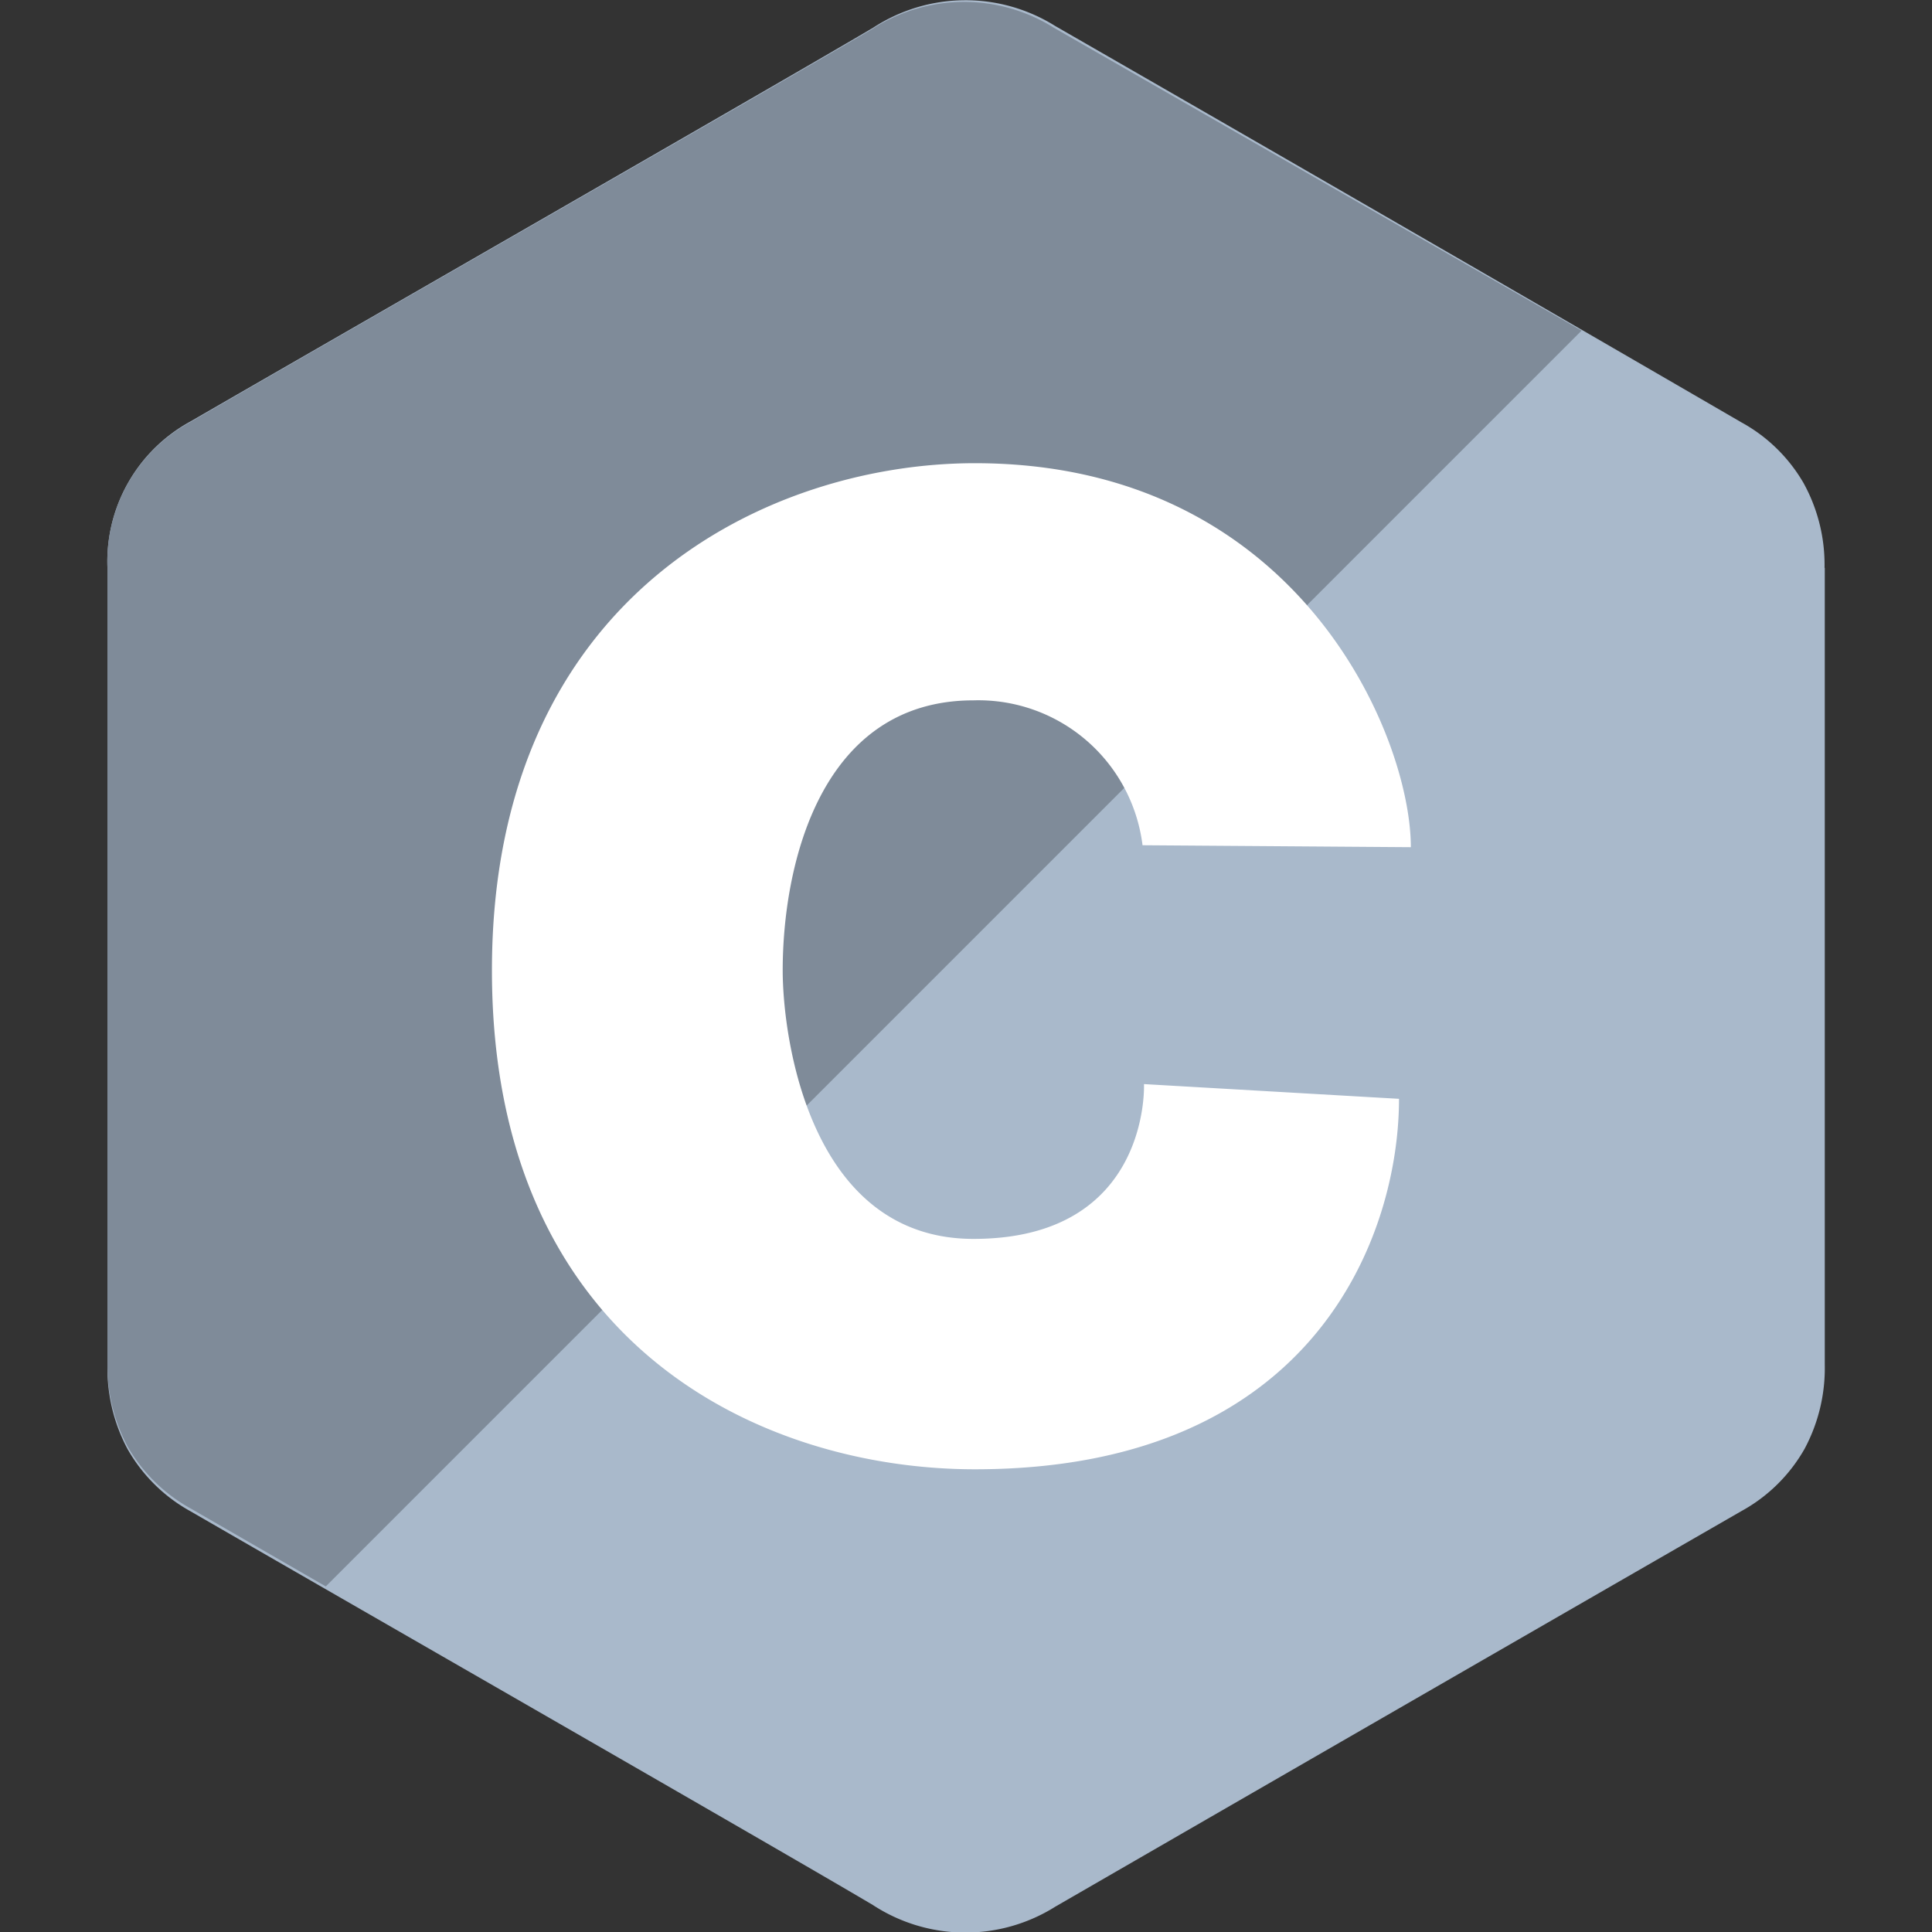 <svg xmlns="http://www.w3.org/2000/svg" viewBox="0 0 80 80"><rect x="0" y="0" width="80" height="80" fill="#333333" stroke="none"/><defs><style>.cls-1{fill:#a9b9cb;}.cls-2{fill:#7f8b99;}.cls-3{fill:#fff;}.cls-4{fill:none;}</style></defs><g id="レイヤー_2" data-name="レイヤー 2"><g id="レイヤー_1-2" data-name="レイヤー 1"><path class="cls-1" d="M75.55,23.52A7,7,0,0,0,74.68,20a6.68,6.68,0,0,0-2.57-2.51Q57.91,9.25,43.7,1.08a7,7,0,0,0-7.55.07C32.38,3.38,13.51,14.2,7.89,17.45a6.6,6.6,0,0,0-3.44,6.07q0,16.48,0,33A7.07,7.07,0,0,0,5.28,60a6.74,6.74,0,0,0,2.61,2.58c5.62,3.25,24.49,14.07,28.25,16.3a7,7,0,0,0,7.56.07q14.2-8.2,28.41-16.38A6.72,6.72,0,0,0,74.72,60a7.07,7.07,0,0,0,.84-3.49s0-22,0-33"/><path class="cls-2" d="M43.64,1.15a7,7,0,0,0-7.55.07c-3.76,2.22-22.59,13-28.21,16.26a6.56,6.56,0,0,0-3.43,6.05q0,16.44,0,32.88a7.16,7.16,0,0,0,.83,3.48,6.79,6.79,0,0,0,2.61,2.57l5.6,3.23,52-52L43.64,1.15"/><path class="cls-3" d="M47.35,35l11.07.08c0-4.61-4.67-15.9-18.05-15.9-8.53,0-20,5.42-20,21s11.24,20.66,20,20.66c14.17,0,17.56-9.8,17.56-15.34l-10.56-.61s.28,6.41-7.06,6.41c-6.77,0-7.9-8.3-7.9-11.12,0-4.29,1.52-11.18,7.9-11.18a6.85,6.85,0,0,1,7,6"/><rect class="cls-4" width="80" height="80"/></g></g></svg>